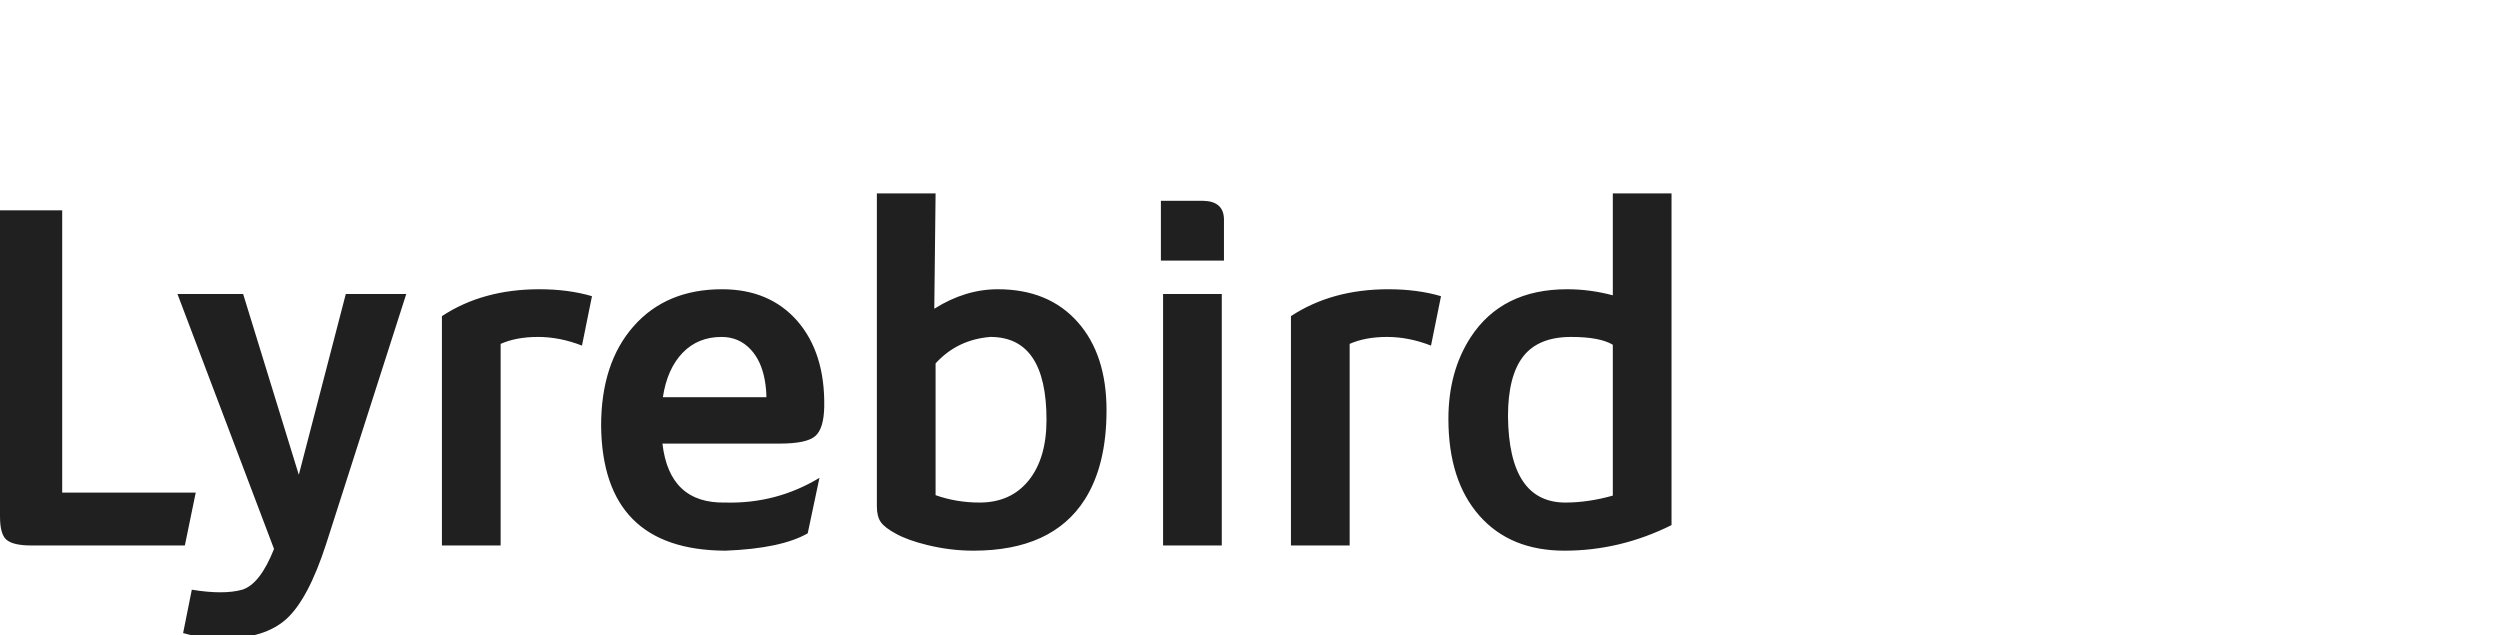 <?xml version="1.0" encoding="UTF-8"?>
<svg width="685px" height="174px" viewBox="0 0 685 174" version="1.1" xmlns="http://www.w3.org/2000/svg" xmlns:xlink="http://www.w3.org/1999/xlink">
    <title>logo</title>
    <defs>
    </defs>
    <g id="logo" stroke="none" stroke-width="1" fill="none" fill-rule="evenodd">
        <g id="编组-2" transform="translate(0, 33)">
            <g id="编组-5备份-2" transform="translate(0, 20)" fill="#202020" fill-rule="nonzero">
                <path d="M50.651,96.46 L53.63,81.967 L17.042,81.967 L17.042,4.633 L0,4.633 L0,88.5 C0,91.668 0.556,93.767 1.668,94.796 C2.86,95.905 5.164,96.46 8.581,96.46 L8.581,96.46 L50.651,96.46 Z M60.781,122 C68.646,122 74.566,120.179 78.538,116.536 C82.511,112.893 86.126,106.042 89.383,95.984 L89.383,95.984 L111.312,27.56 L94.746,27.56 L81.875,77.096 L66.62,27.56 L48.625,27.56 L75.082,97.41 C72.54,103.825 69.64,107.547 66.382,108.576 C62.966,109.527 58.357,109.527 52.557,108.576 L52.557,108.576 L50.174,120.456 C53.749,121.485 57.285,122 60.781,122 Z M137.174,96.46 L137.174,41.221 C140.034,39.954 143.45,39.32 147.423,39.32 C151.395,39.32 155.408,40.112 159.46,41.696 L159.46,41.696 L162.201,28.154 C157.91,26.887 153.104,26.253 147.78,26.253 C137.452,26.253 128.553,28.708 121.085,33.618 L121.085,33.618 L121.085,96.46 L137.174,96.46 Z M198.788,97.885 C208.958,97.489 216.466,95.905 221.313,93.133 L221.313,93.133 L224.531,77.928 C216.665,82.68 208.084,84.937 198.788,84.699 C188.539,84.937 182.779,79.551 181.508,68.543 L181.508,68.543 L213.686,68.543 C218.532,68.543 221.75,67.87 223.339,66.524 C224.928,65.178 225.762,62.485 225.842,58.446 C226.001,48.626 223.538,40.785 218.453,34.925 C213.368,29.144 206.495,26.253 197.835,26.253 C187.665,26.253 179.601,29.619 173.642,36.351 C167.683,43.082 164.704,52.19 164.704,63.673 C164.942,86.402 176.304,97.806 198.788,97.885 Z M209.991,55.833 L181.627,55.833 C182.421,50.606 184.249,46.527 187.109,43.597 C189.89,40.746 193.425,39.32 197.716,39.32 C200.894,39.32 203.556,40.469 205.701,42.765 C207.608,44.824 208.879,47.557 209.514,50.962 C209.832,52.704 209.991,54.328 209.991,55.833 L209.991,55.833 Z M266.72,97.885 C281.101,97.885 291.27,93.213 297.229,83.868 C301.202,77.611 303.188,69.454 303.188,59.396 C303.188,49.259 300.566,41.221 295.322,35.281 C289.999,29.263 282.69,26.253 273.394,26.253 C267.435,26.253 261.635,28.035 255.994,31.599 L255.994,31.599 L256.351,0 L240.262,0 L240.262,85.768 C240.262,87.59 240.62,89.015 241.335,90.045 C242.05,91.074 243.44,92.143 245.506,93.252 C247.651,94.44 250.512,95.47 254.087,96.341 C258.298,97.37 262.509,97.885 266.72,97.885 Z M268.388,84.699 C264.177,84.699 260.165,84.026 256.351,82.68 L256.351,82.68 L256.351,46.567 C260.324,42.211 265.329,39.796 271.368,39.32 C281.617,39.32 286.742,46.883 286.742,62.01 C286.742,69.058 285.113,74.602 281.855,78.641 C278.598,82.68 274.109,84.699 268.388,84.699 Z M335.366,18.413 L335.366,7.009 C335.287,3.762 333.38,2.099 329.646,2.019 L329.646,2.019 L318.085,2.019 L318.085,18.413 L335.366,18.413 Z M334.77,96.46 L334.77,27.56 L318.681,27.56 L318.681,96.46 L334.77,96.46 Z M369.808,96.46 L369.808,41.221 C372.669,39.954 376.085,39.32 380.058,39.32 C384.03,39.32 388.043,40.112 392.095,41.696 L392.095,41.696 L394.836,28.154 C390.545,26.887 385.739,26.253 380.415,26.253 C370.087,26.253 361.188,28.708 353.719,33.618 L353.719,33.618 L353.719,96.46 L369.808,96.46 Z M428.682,97.885 C438.852,97.885 448.625,95.549 458,90.876 L458,90.876 L458,0 L441.911,0 L441.911,27.916 C437.78,26.808 433.608,26.253 429.397,26.253 C417.48,26.253 408.66,30.648 402.94,39.439 C398.888,45.696 396.862,53.14 396.862,61.772 C396.862,73.018 399.682,81.848 405.323,88.263 C410.965,94.678 418.751,97.885 428.682,97.885 Z M428.921,84.699 C418.592,84.699 413.348,76.819 413.189,61.059 C413.189,53.694 414.58,48.23 417.36,44.666 C420.141,41.102 424.511,39.32 430.47,39.32 C435.714,39.32 439.527,40.033 441.911,41.459 L441.911,41.459 L441.911,82.798 C437.382,84.066 433.052,84.699 428.921,84.699 Z" id="Lyrebird"></path>
            </g>
        </g>
    </g>
</svg>
